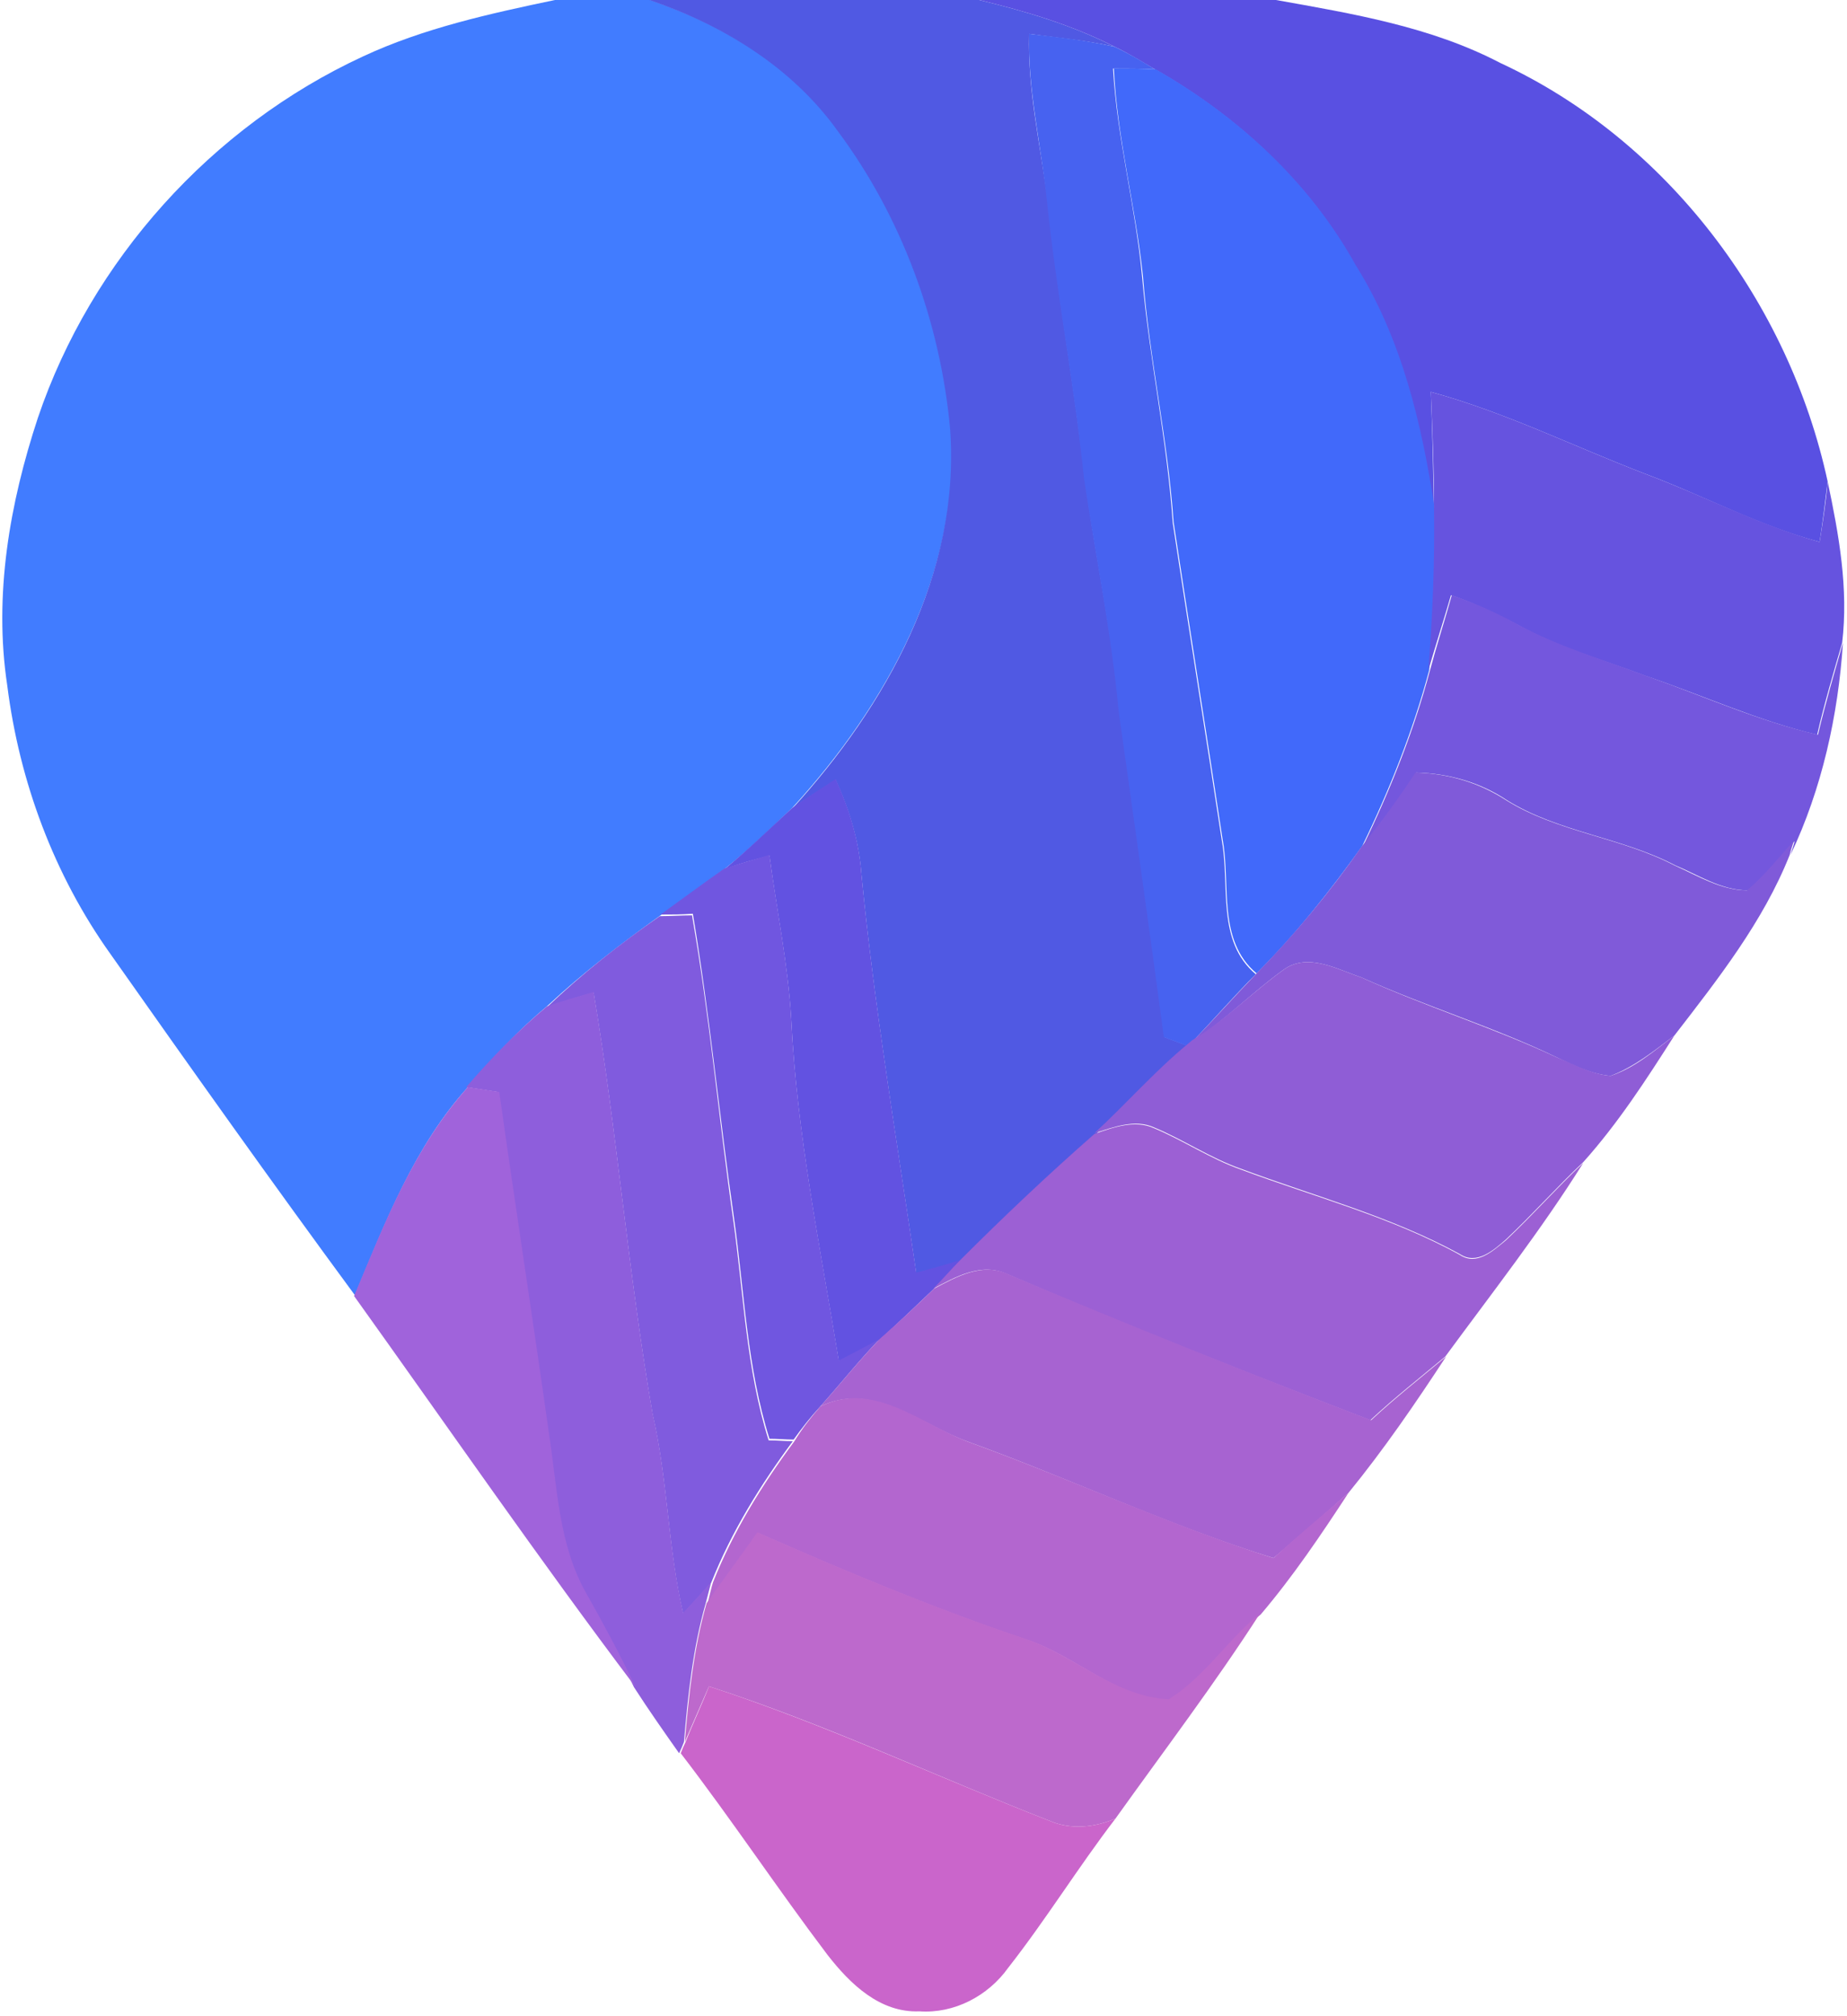 <?xml version="1.0" encoding="utf-8"?>
<!-- Generator: Adobe Illustrator 26.0.3, SVG Export Plug-In . SVG Version: 6.00 Build 0)  -->
<svg version="1.1" id="Layer_1" xmlns="http://www.w3.org/2000/svg" xmlns:xlink="http://www.w3.org/1999/xlink" x="0px" y="0px"
	 viewBox="0 0 229 250" style="enable-background:new 0 0 229 250;" xml:space="preserve">
<style type="text/css">
	.st0{fill:#417CFF;}
	.st1{fill:#5059E3;}
	.st2{fill:#5950E2;}
	.st3{fill:#4762F0;}
	.st4{fill:#4169FA;}
	.st5{fill:#6653DF;}
	.st6{fill:#7457DD;}
	.st7{fill:#805AD9;}
	.st8{fill:#6252E1;}
	.st9{fill:#7056E0;}
	.st10{fill:#805BDE;}
	.st11{fill:#8F5DD6;}
	.st12{fill:#8E5EDC;}
	.st13{fill:#A063DB;}
	.st14{fill:#9C60D4;}
	.st15{fill:#A763D1;}
	.st16{fill:#B366CF;}
	.st17{fill:#BD69CC;}
	.st18{fill:#CA65CB;}
</style>
<g id="_x23_417cffff">
	<path class="st0" d="M68.8,0h11.8c9.1,3.1,17.7,8.3,23.4,16.1c7.9,10.7,12.8,23.7,13.9,36.9c1.3,17.8-8,34.4-19.6,47.1
		c-2.7,2.6-5.4,5.2-8.4,7.6c-2.7,1.9-5.3,3.9-8,5.8c-4.9,3.5-9.6,7.1-14,11.2c-3.6,3-6.8,6.4-9.8,10c-6.7,7.4-10.3,16.8-14.1,25.9
		c-10.3-14-20.3-28.1-30.3-42.3C6.7,108.5,2.4,96.9,0.9,85c-1.7-11.2,0.3-22.6,3.8-33.2C11.3,32.3,26.2,15.7,45,7
		C52.5,3.5,60.7,1.7,68.8,0z"/>
</g>
<g id="_x23_5059e3ff">
	<path class="st1" d="M80.5,0h40.9c5.8,1.4,11.5,3.1,16.8,5.8c-3.5-0.8-7-1.1-10.6-1.6c-0.2,7,1.4,13.8,2.3,20.7
		c1.2,11.5,3.3,22.9,4.6,34.4c1.3,9.7,3.4,19.2,4.3,28.9c1.9,13.4,3.8,26.9,5.6,40.4c0.7,0.3,2.2,0.8,2.9,1.1
		c-4.1,3.4-7.6,7.4-11.5,11c-5.7,5-11.2,10.2-16.6,15.6c-1.8,0.6-3.7,1.1-5.6,1.6c-2.4-16.5-5.2-32.9-6.8-49.5
		c-0.3-4.1-1.5-8-3.2-11.7c-1.8,1.2-3.7,2.3-5.4,3.6c11.7-12.8,20.9-29.3,19.6-47.1c-1.2-13.2-6-26.3-13.9-36.9
		C98.2,8.3,89.6,3.1,80.5,0z"/>
</g>
<g id="_x23_5950e2ff">
	<path class="st2" d="M121.4,0h36.8c9.5,1.7,19.2,3.3,27.8,7.8c20.7,9.6,35.8,29.7,40.6,51.9c-0.3,2.5-0.6,5-1,7.5
		c-7.5-2-14.3-5.7-21.5-8.4c-8.9-3.4-17.5-7.7-26.7-10.2c0.2,4.9,0.3,9.8,0.4,14.6c-1.6-10.5-4.1-21.1-9.8-30.3
		c-5.7-10.3-14.6-18.5-24.8-24.3c-1.7-1-3.3-2-5-2.8C132.9,3.1,127.2,1.4,121.4,0z"/>
</g>
<g id="_x23_4762f0ff">
	<path class="st3" d="M127.6,4.2c3.5,0.4,7.1,0.8,10.6,1.6c1.7,0.8,3.4,1.8,5,2.8c-1.7-0.1-3.5-0.1-5.2-0.1
		c0.5,8.7,2.8,17.1,3.6,25.8c0.9,10.2,3.1,20.2,3.8,30.5c2,13.2,4.1,26.3,6.1,39.5c1,5.5-0.7,12.4,4.2,16.5
		c-2.7,2.7-5.2,5.6-7.9,8.4l-0.6,0.5c-0.7-0.3-2.2-0.8-2.9-1.1c-1.8-13.5-3.7-26.9-5.6-40.4c-0.9-9.7-2.9-19.3-4.3-28.9
		c-1.2-11.5-3.4-22.9-4.6-34.4C129.1,18.1,127.4,11.2,127.6,4.2z"/>
</g>
<g id="_x23_4169faff">
	<path class="st4" d="M138.1,8.5c1.7,0,3.5,0,5.2,0.1c10.2,5.8,19.1,14,24.8,24.3c5.7,9.1,8.2,19.7,9.8,30.3
		c0.2,6.6-0.1,13.3-0.7,19.9c-2,7.5-4.9,14.8-8.3,21.8c-4,5.6-8.3,11-13.1,15.8c-4.9-4.1-3.2-11-4.2-16.5c-2-13.2-4.1-26.3-6.1-39.5
		c-0.7-10.2-3-20.2-3.8-30.5C140.8,25.6,138.5,17.2,138.1,8.5z"/>
</g>
<g id="_x23_6653dfff">
	<path class="st5" d="M177.4,48.6c9.2,2.5,17.8,6.8,26.7,10.2c7.2,2.7,14,6.3,21.5,8.4c0.4-2.5,0.8-5,1-7.5c1.4,6.6,2.6,13.3,1.8,20
		c-1.1,3.8-2.2,7.5-3.1,11.4c-7.3-1.7-14.2-4.9-21.3-7.3c-5.3-2-10.8-3.5-15.8-6.3c-2.7-1.4-5.4-2.7-8.3-3.7
		c-0.9,3.1-1.9,6.2-2.8,9.3c0.5-6.6,0.8-13.3,0.7-19.9C177.8,58.4,177.6,53.5,177.4,48.6z"/>
</g>
<g id="_x23_7457ddff">
	<path class="st6" d="M180,73.8c2.9,1,5.6,2.2,8.3,3.7c5,2.7,10.5,4.3,15.8,6.3c7.1,2.5,13.9,5.6,21.3,7.3c0.9-3.8,2-7.6,3.1-11.4
		c-0.6,9-2.6,18.1-6.5,26.3c0.1-0.4,0.4-1.2,0.5-1.7c-1.9,2-3.6,4.3-5.8,6.1c-3.3,0-6.1-1.9-9-3.1c-6.7-3.5-14.5-4.1-20.9-8.1
		c-3.3-2.2-7.2-3.3-11.2-3.4c-2,3.2-4.3,6.1-6.6,9.1c3.4-7,6.3-14.3,8.3-21.8C178.1,80.1,179.1,77,180,73.8z"/>
</g>
<g id="_x23_805ad9ff">
	<path class="st7" d="M175.5,95.8c4,0.1,7.8,1.2,11.2,3.4c6.4,4,14.2,4.6,20.9,8.1c2.9,1.3,5.8,3.1,9,3.1c2.2-1.8,3.9-4.1,5.8-6.1
		c-0.1,0.4-0.4,1.2-0.5,1.7c-3.3,8.3-8.9,15.4-14.3,22.4c-2.5,1.9-5,3.9-7.9,5c-2.4-0.2-4.6-1.3-6.7-2.3c-7.9-3.8-16.2-6.3-24.2-9.9
		c-3-1-6.6-3.1-9.6-1c-3.9,2.8-7.3,6.3-11.4,9c2.7-2.8,5.2-5.6,7.9-8.4c4.8-4.9,9.2-10.2,13.1-15.8C171.2,102,173.4,99,175.5,95.8z"
		/>
</g>
<g id="_x23_6252e1ff">
	<path class="st8" d="M98.2,100.2c1.8-1.3,3.6-2.4,5.4-3.6c1.7,3.7,2.9,7.6,3.2,11.7c1.6,16.6,4.4,33,6.8,49.5
		c1.9-0.5,3.7-1,5.6-1.6c-1.1,1.2-2.2,2.4-3.4,3.6c-2.2,2.1-4.4,4.2-6.7,6.3c-1.7,1-3.4,1.8-5.1,2.7c-2.3-14.1-5.2-28.1-5.9-42.4
		c-0.4-6.8-1.8-13.5-2.7-20.3c-1.9,0.5-3.8,1-5.6,1.7C92.7,105.4,95.4,102.8,98.2,100.2z"/>
</g>
<g id="_x23_7056e0ff">
	<path class="st9" d="M89.8,107.7c1.8-0.6,3.7-1.1,5.6-1.7c0.9,6.8,2.3,13.5,2.7,20.3c0.7,14.3,3.6,28.3,5.9,42.4
		c1.7-0.9,3.5-1.8,5.1-2.7c-2.6,2.7-4.9,5.6-7.4,8.4c-1.2,1.3-2.3,2.7-3.3,4.1c-1,0-2-0.1-3-0.1c-2.8-8.9-3.1-18.2-4.4-27.4
		c-1.8-12.5-3-25.2-5.1-37.7c-1.3,0.1-2.7,0.1-4,0.1C84.4,111.6,87.1,109.6,89.8,107.7z"/>
</g>
<g id="_x23_805bdeff">
	<path class="st10" d="M81.8,113.6c1.3,0,2.7-0.1,4-0.1c2.2,12.5,3.3,25.1,5.1,37.7c1.3,9.2,1.6,18.5,4.4,27.4c1,0,2,0.1,3,0.1
		c-4,5.4-7.6,11.2-10.1,17.5c-1.1,1.3-2.3,2.6-3.5,3.9c-1.9-8.1-1.9-16.6-3.8-24.8c-3-17.3-4.4-34.9-7.3-52.2
		c-1.9,0.5-3.9,1.1-5.8,1.8C72.2,120.7,76.9,117,81.8,113.6z"/>
</g>
<g id="_x23_8f5dd6ff">
	<path class="st11" d="M159.2,120.2c3-2.1,6.6,0,9.6,1c7.9,3.6,16.3,6.2,24.2,9.9c2.2,0.9,4.3,2.1,6.7,2.3c3-1,5.4-3.1,7.9-5
		c-3.5,5.5-7,10.9-11.3,15.7c-3.3,3.1-6.3,6.5-9.6,9.6c-1.5,1.3-3.6,3.2-5.7,1.8c-8.6-4.7-18.1-7.2-27.2-10.6
		c-3.7-1.3-7.1-3.6-10.7-5.1c-2.4-1.1-5.1,0-7.4,0.7c3.9-3.6,7.4-7.6,11.5-11l0.6-0.5C151.9,126.5,155.3,123,159.2,120.2z"/>
</g>
<g id="_x23_8e5edcff">
	<path class="st12" d="M67.8,124.8c1.9-0.7,3.8-1.2,5.8-1.8c2.9,17.3,4.3,34.9,7.3,52.2c1.9,8.2,1.9,16.6,3.8,24.8
		c1.2-1.3,2.4-2.6,3.5-3.9c-0.2,0.7-0.5,2-0.7,2.7c-1.6,5.6-2.2,11.4-2.7,17.2c-0.1,0.3-0.4,1-0.6,1.4c-1.9-2.7-3.8-5.4-5.6-8.2
		c-1.9-4-4.1-7.9-6.2-11.8c-3.3-5.9-3.5-12.9-4.5-19.4c-2-14.2-4.2-28.4-6.2-42.6c-1.3-0.2-2.6-0.4-3.9-0.6
		C60.9,131.2,64.2,127.8,67.8,124.8z"/>
</g>
<g id="_x23_a063dbff">
	<path class="st13" d="M43.9,160.7c3.8-9.1,7.4-18.4,14.1-25.9c1.3,0.2,2.6,0.4,3.9,0.6c2,14.2,4.2,28.4,6.2,42.6
		c1,6.6,1.2,13.5,4.5,19.4c2.2,3.9,4.3,7.8,6.2,11.8C66.8,193.3,55.5,176.9,43.9,160.7z"/>
</g>
<g id="_x23_9c60d4ff">
	<path class="st14" d="M135.7,140.6c2.3-0.8,5-1.8,7.4-0.7c3.6,1.5,7,3.8,10.7,5.1c9.1,3.4,18.7,5.9,27.2,10.6
		c2.1,1.4,4.1-0.5,5.7-1.8c3.3-3.1,6.3-6.5,9.6-9.6c-5.2,8.3-11.3,16.1-17.1,24c-3.1,2.6-6.3,5.1-9.3,7.9
		c-15.1-5.8-30.1-11.7-45-18.1c-3.2-1.5-6.4,0.3-9.2,1.8c1.2-1.2,2.2-2.4,3.4-3.6C124.5,150.8,130,145.6,135.7,140.6z"/>
</g>
<g id="_x23_a763d1ff">
	<path class="st15" d="M115.8,159.8c2.8-1.5,6-3.3,9.2-1.8c14.9,6.3,29.9,12.3,45,18.1c3-2.8,6.2-5.3,9.3-7.9
		c-3.8,5.8-7.7,11.5-12.1,16.9c-3.1,2.8-6.2,5.4-9.3,8.1c-12.9-4-25.1-9.8-37.8-14.4c-5.9-2.1-11.9-7.6-18.4-4.4
		c2.5-2.8,4.8-5.7,7.4-8.4C111.4,164,113.6,161.9,115.8,159.8z"/>
</g>
<g id="_x23_b366cfff">
	<path class="st16" d="M101.7,174.4c6.6-3.3,12.5,2.2,18.4,4.4c12.7,4.6,24.9,10.3,37.8,14.4c3-2.8,6.2-5.4,9.3-8.1
		c-3.4,5.2-6.9,10.4-10.9,15.1c-4.1,3.2-6.9,7.9-11.3,10.6c-6.7-0.2-11.6-5.5-17.8-7.5c-11.3-3.8-22.3-8.4-33.2-13.2
		c-2.1,3-4.2,5.8-6.3,8.8c0.2-0.7,0.5-2.1,0.7-2.7c2.5-6.3,6.1-12.1,10.1-17.5C99.4,177.2,100.5,175.8,101.7,174.4z"/>
</g>
<g id="_x23_bd69ccff">
	<path class="st17" d="M87.6,198.8c2.1-3,4.2-5.8,6.3-8.8c10.9,4.8,21.9,9.4,33.2,13.2c6.1,2,11.1,7.2,17.8,7.5
		c4.4-2.7,7.3-7.4,11.3-10.6c-5.6,8.7-11.9,17-17.9,25.4c-2.6,1.1-5.5,1.4-8.1,0.3c-14.1-5.5-27.8-12-42.3-16.7c-1,2.3-2,4.6-3,6.9
		C85.4,210.2,86,204.4,87.6,198.8z"/>
</g>
<g id="_x23_ca65cbff">
	<path class="st18" d="M87.9,209.1c14.4,4.7,28.2,11.2,42.3,16.7c2.6,1.1,5.5,0.8,8.1-0.3c-4.6,6-8.6,12.5-13.3,18.5
		c-2.5,3.5-6.7,5.7-11,5.4c-4.9,0.2-8.6-3.4-11.4-7c-6.2-8.2-11.9-16.8-18.2-25c0.1-0.3,0.4-1,0.6-1.4
		C85.9,213.7,87,211.4,87.9,209.1z"/>
</g>
</svg>
